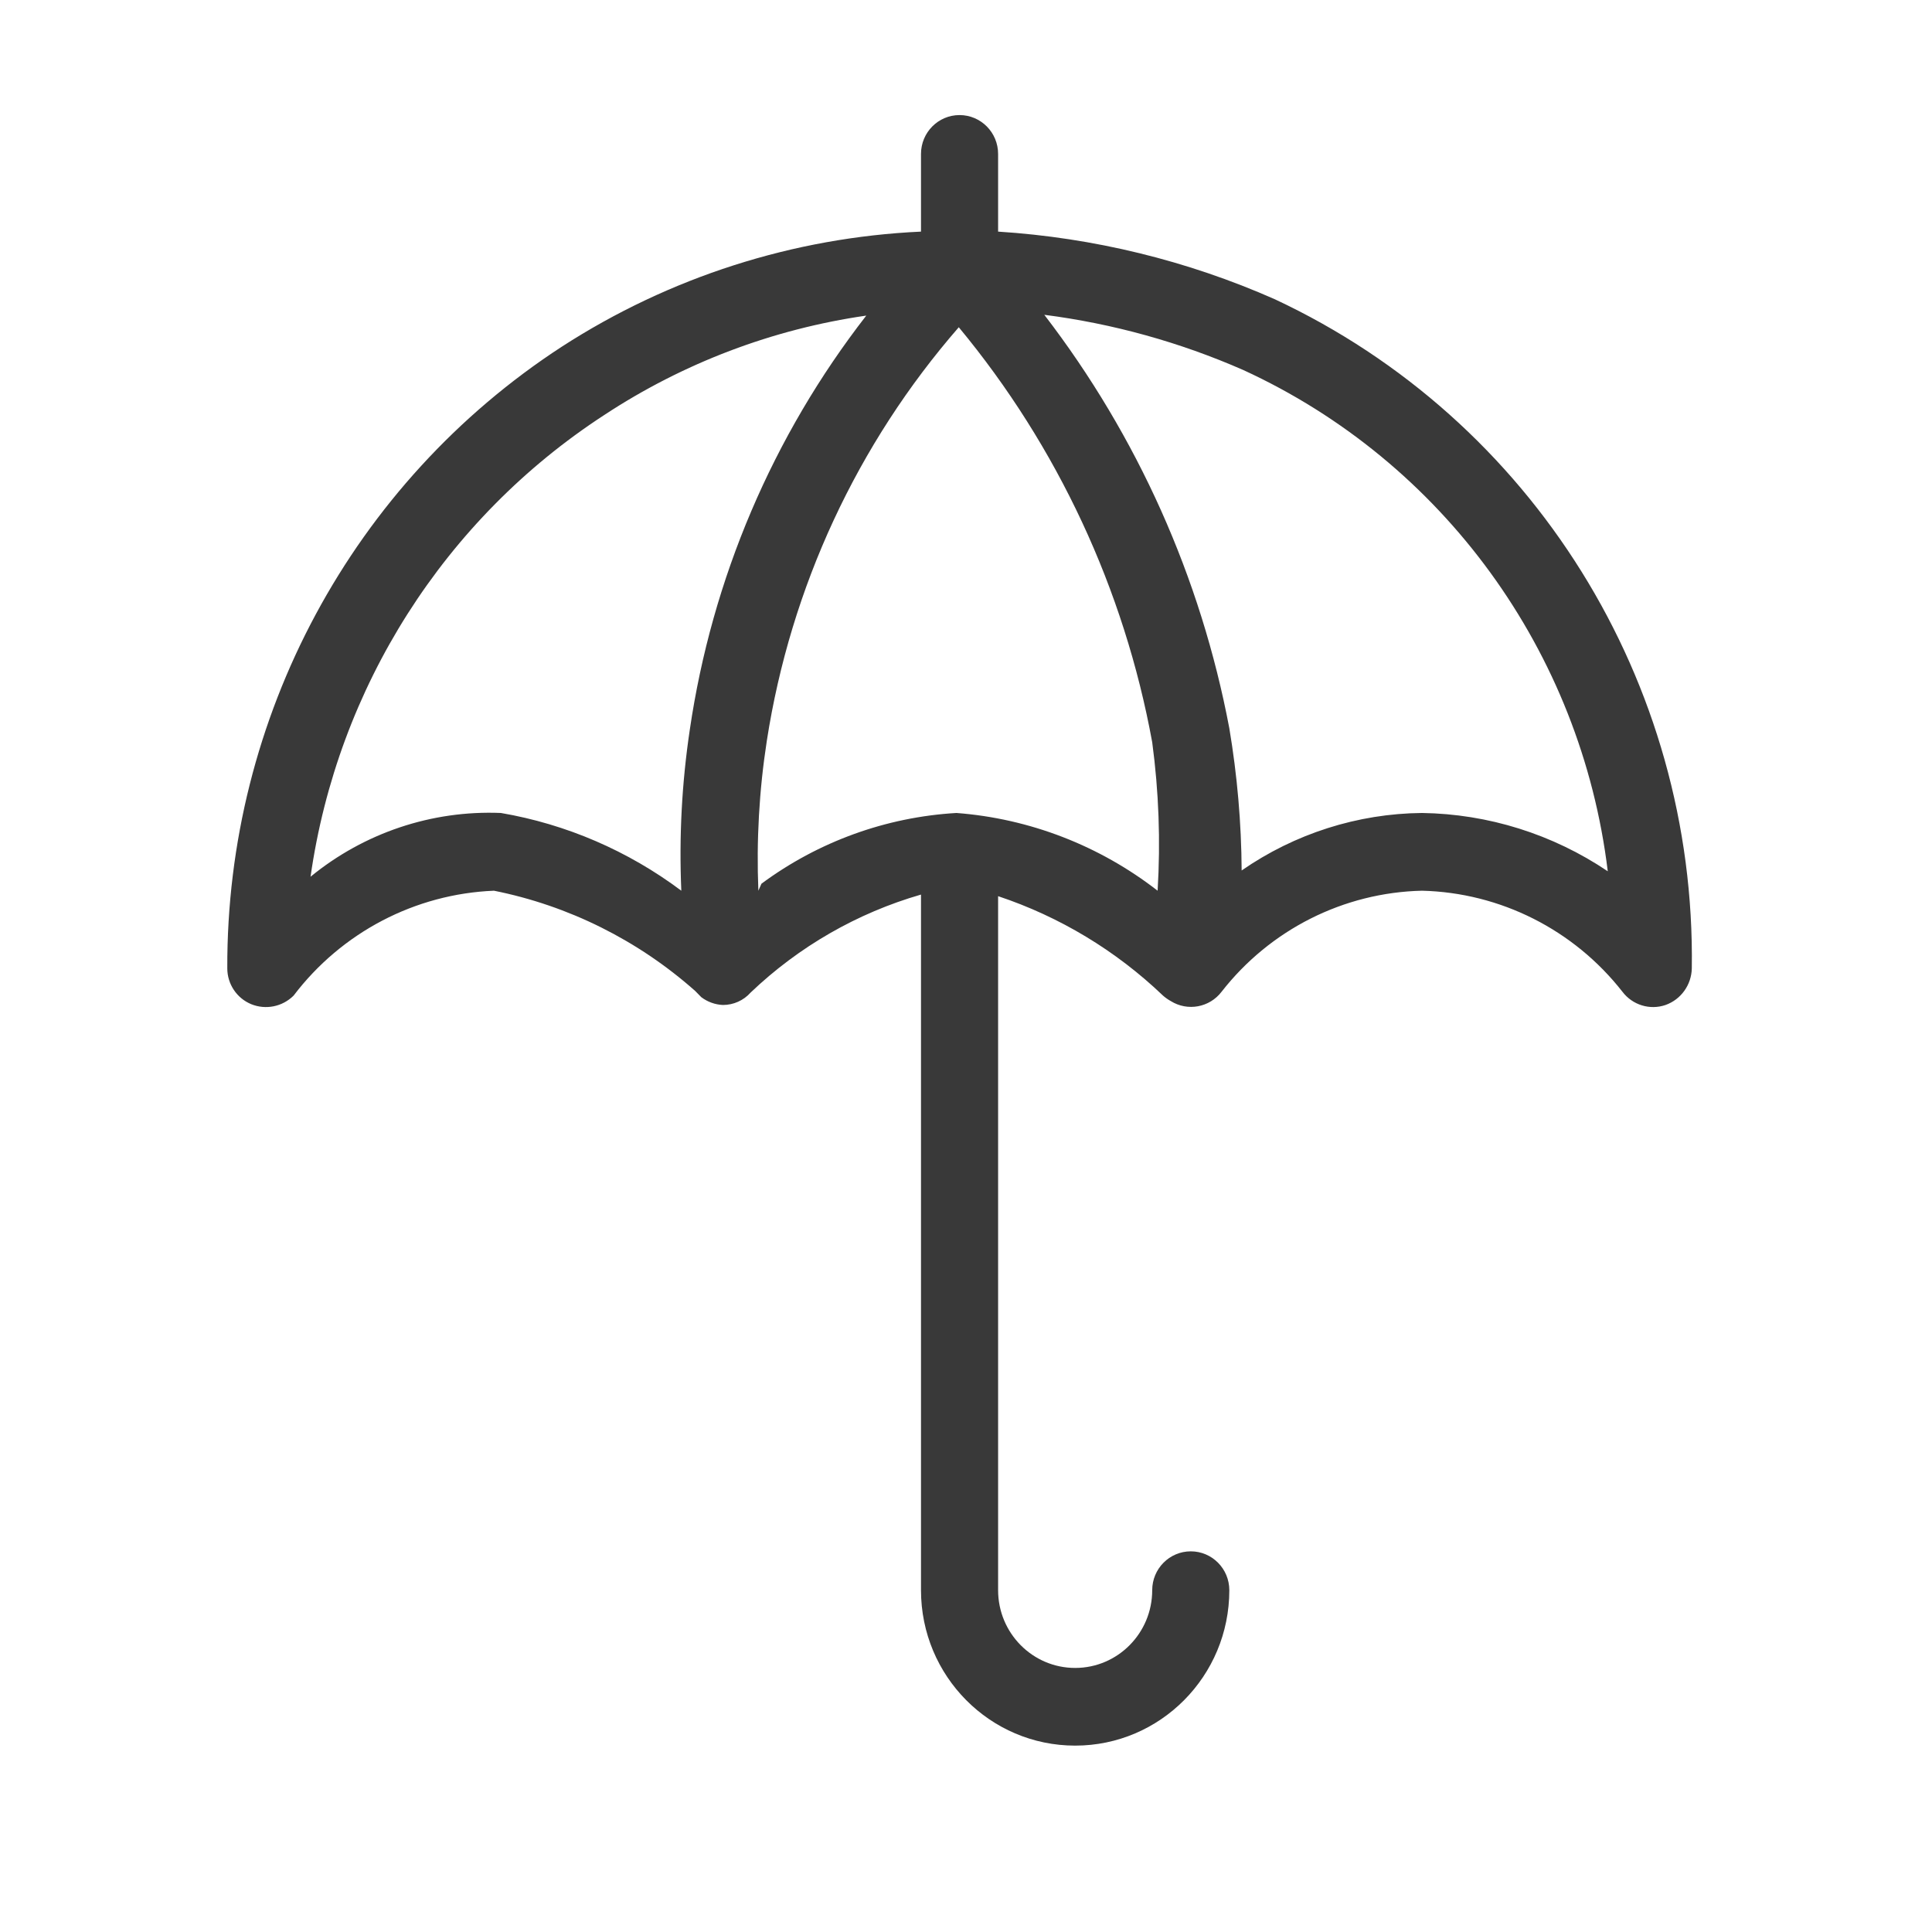 <?xml version="1.0" encoding="UTF-8"?>
<svg width="34px" height="34px" viewBox="0 0 34 34" version="1.1" xmlns="http://www.w3.org/2000/svg" xmlns:xlink="http://www.w3.org/1999/xlink">
    <!-- Generator: Sketch 54.1 (76490) - https://sketchapp.com -->
    <title>Artboard</title>
    <desc>Created with Sketch.</desc>
    <g id="Artboard" stroke="none" stroke-width="1" fill="none" fill-rule="evenodd">
        <g id="waterproof" transform="translate(17.5, 16.85) scale(-1, 1) translate(-17.5, -16.85) translate(4, 2)" fill="#393939" fill-rule="nonzero">
            <path d="M21.113,4.101 C19.219,2.877 17.039,2.179 14.792,2.076 L14.792,0.709 C14.792,0.331 14.488,0.025 14.114,0.025 C13.739,0.025 13.435,0.331 13.435,0.709 L13.435,2.076 L13.435,2.076 C11.756,2.183 10.107,2.585 8.566,3.266 C4.029,5.387 1.154,10.001 1.227,15.043 C1.234,15.333 1.417,15.589 1.689,15.686 C1.965,15.781 2.271,15.687 2.448,15.453 C3.303,14.361 4.596,13.709 5.975,13.675 C7.355,13.707 8.648,14.359 9.502,15.453 C9.714,15.731 10.101,15.802 10.397,15.617 C10.445,15.59 10.491,15.558 10.533,15.521 C11.361,14.729 12.352,14.132 13.435,13.771 L13.435,25.985 C13.435,26.74 12.828,27.353 12.079,27.353 C11.33,27.353 10.723,26.74 10.723,25.985 C10.723,25.607 10.419,25.301 10.044,25.301 C9.67,25.301 9.366,25.607 9.366,25.985 C9.366,27.496 10.581,28.72 12.079,28.72 C13.577,28.72 14.792,27.496 14.792,25.985 L14.792,13.743 C15.914,14.067 16.942,14.658 17.79,15.467 L17.79,15.467 C17.914,15.607 18.092,15.686 18.278,15.686 L18.278,15.686 C18.415,15.68 18.548,15.632 18.658,15.549 L18.766,15.439 C19.772,14.547 20.993,13.938 22.307,13.675 C23.696,13.732 24.988,14.408 25.833,15.521 C26.03,15.717 26.323,15.776 26.579,15.672 C26.833,15.567 26.999,15.319 27,15.043 C27.016,10.622 24.797,6.498 21.113,4.101 Z M9.366,10.816 C9.227,11.643 9.154,12.48 9.149,13.319 C8.215,12.671 7.109,12.318 5.975,12.307 C4.81,12.324 3.675,12.68 2.706,13.333 C3.176,9.467 5.606,6.125 9.122,4.511 C10.237,4.022 11.415,3.695 12.622,3.54 C10.983,5.673 9.867,8.166 9.366,10.816 L9.366,10.816 Z M17.6,13.552 C16.599,12.811 15.407,12.379 14.168,12.307 L14.168,12.307 C12.881,12.405 11.65,12.881 10.628,13.675 C10.575,12.803 10.607,11.928 10.723,11.063 C11.215,8.373 12.388,5.857 14.127,3.759 C15.914,5.812 17.086,8.336 17.505,11.035 C17.64,11.908 17.69,12.792 17.654,13.675 L17.6,13.552 Z M22.185,12.307 C21.034,12.504 19.947,12.973 19.01,13.675 C19.051,12.729 19.001,11.78 18.861,10.844 C18.471,8.183 17.4,5.671 15.755,3.554 C17.401,3.791 18.975,4.388 20.367,5.304 C23.175,7.131 25.06,10.094 25.535,13.429 C24.591,12.656 23.4,12.257 22.185,12.307 L22.185,12.307 Z" id="Shape"></path>
        </g>
    </g>
</svg>